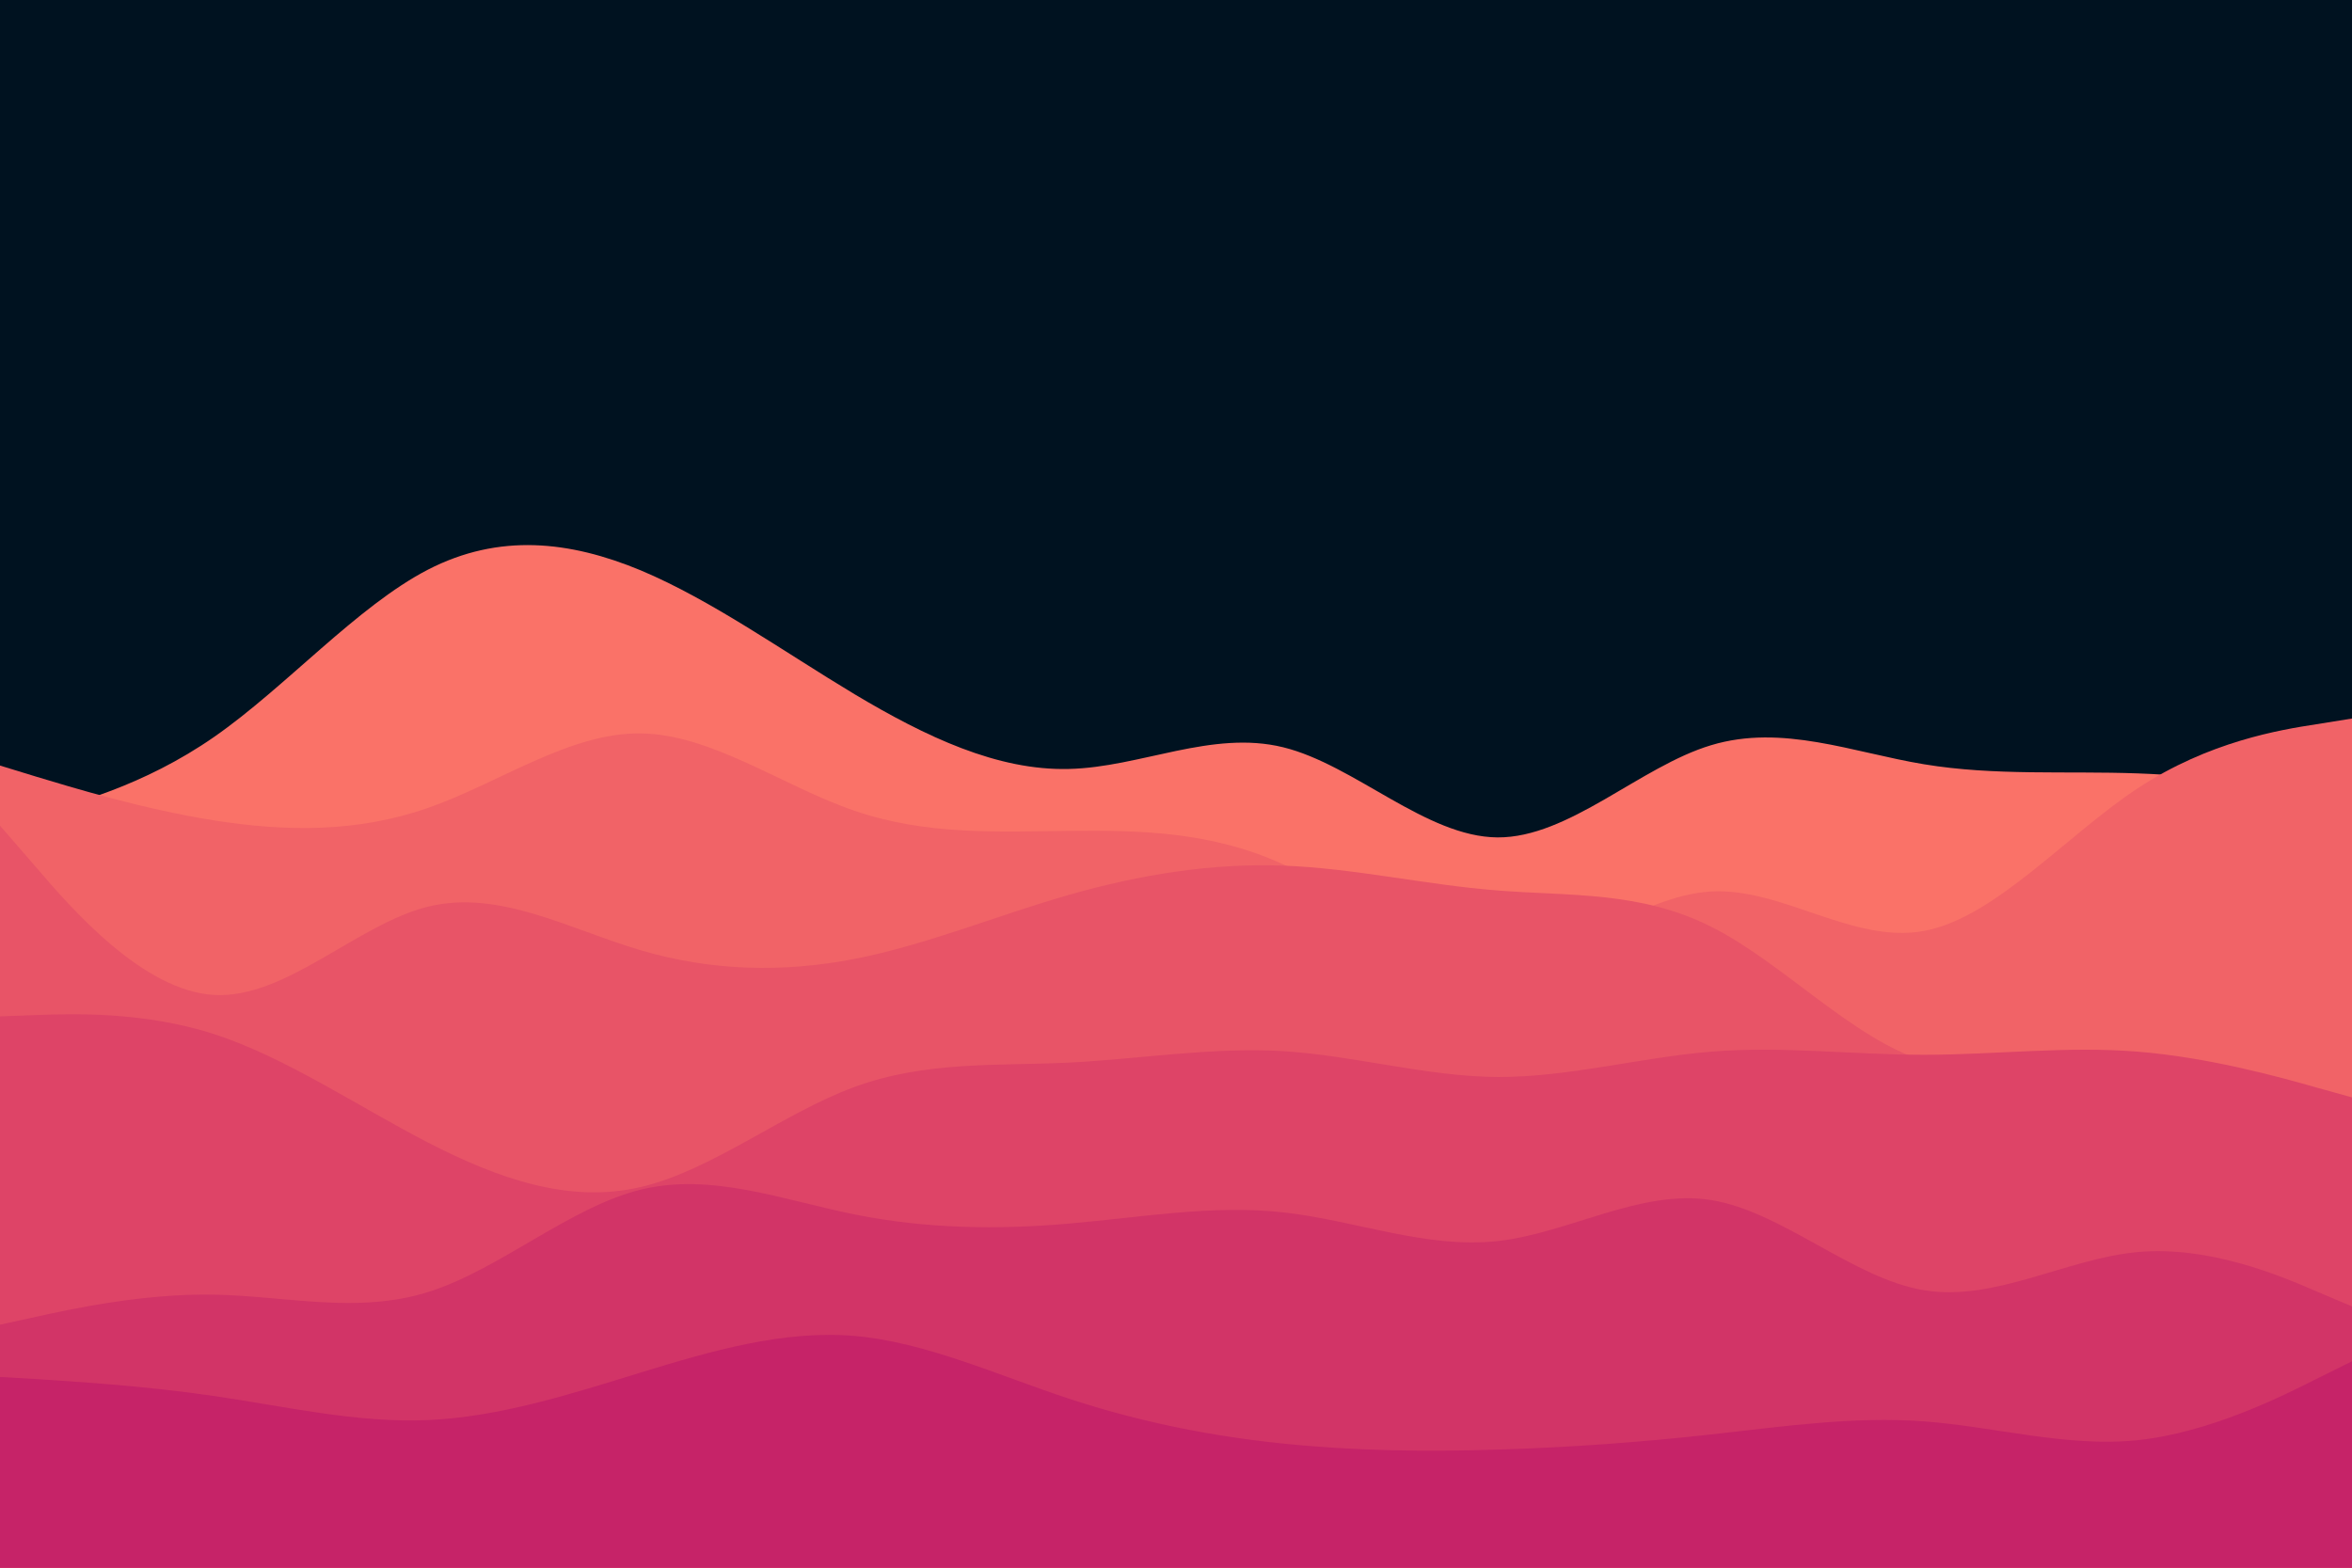 <svg id="visual" viewBox="0 0 900 600" width="900" height="600" xmlns="http://www.w3.org/2000/svg" xmlns:xlink="http://www.w3.org/1999/xlink" version="1.1"><rect x="0" y="0" width="900" height="600" fill="#001220"></rect><path d="M0 315L13.7 311.5C27.3 308 54.7 301 82 282C109.3 263 136.7 232 163.8 218C191 204 218 207 245.2 218.3C272.3 229.7 299.7 249.3 327 265.7C354.3 282 381.7 295 409 294.3C436.3 293.7 463.7 279.3 491 286C518.3 292.7 545.7 320.3 573 320.5C600.3 320.7 627.7 293.3 654.8 285.2C682 277 709 288 736.2 292.5C763.3 297 790.7 295 818 296C845.3 297 872.7 301 886.3 303L900 305L900 601L886.3 601C872.7 601 845.3 601 818 601C790.7 601 763.3 601 736.2 601C709 601 682 601 654.8 601C627.7 601 600.3 601 573 601C545.7 601 518.3 601 491 601C463.7 601 436.3 601 409 601C381.7 601 354.3 601 327 601C299.7 601 272.3 601 245.2 601C218 601 191 601 163.8 601C136.7 601 109.3 601 82 601C54.7 601 27.3 601 13.7 601L0 601Z" fill="#fa7268"></path><path d="M0 293L13.7 297.2C27.3 301.3 54.7 309.7 82 314C109.3 318.3 136.7 318.7 163.8 309.2C191 299.7 218 280.3 245.2 280.7C272.3 281 299.7 301 327 310.3C354.3 319.7 381.7 318.3 409 318C436.3 317.7 463.7 318.3 491 330.8C518.3 343.3 545.7 367.7 573 367.5C600.3 367.3 627.7 342.7 654.8 341.2C682 339.7 709 361.3 736.2 356.3C763.3 351.3 790.7 319.7 818 301.7C845.3 283.7 872.7 279.3 886.3 277.2L900 275L900 601L886.3 601C872.7 601 845.3 601 818 601C790.7 601 763.3 601 736.2 601C709 601 682 601 654.8 601C627.7 601 600.3 601 573 601C545.7 601 518.3 601 491 601C463.7 601 436.3 601 409 601C381.7 601 354.3 601 327 601C299.7 601 272.3 601 245.2 601C218 601 191 601 163.8 601C136.7 601 109.3 601 82 601C54.7 601 27.3 601 13.7 601L0 601Z" fill="#f16367"></path><path d="M0 316L13.7 331.8C27.3 347.7 54.7 379.3 82 380.8C109.3 382.3 136.7 353.7 163.8 347C191 340.3 218 355.7 245.2 363.7C272.3 371.7 299.7 372.3 327 367C354.3 361.7 381.7 350.3 409 342.5C436.3 334.7 463.7 330.3 491 331.3C518.3 332.3 545.7 338.7 573 340.8C600.3 343 627.7 341 654.8 354.7C682 368.3 709 397.7 736.2 406C763.3 414.3 790.7 401.7 818 402.8C845.3 404 872.7 419 886.3 426.5L900 434L900 601L886.3 601C872.7 601 845.3 601 818 601C790.7 601 763.3 601 736.2 601C709 601 682 601 654.8 601C627.7 601 600.3 601 573 601C545.7 601 518.3 601 491 601C463.7 601 436.3 601 409 601C381.7 601 354.3 601 327 601C299.7 601 272.3 601 245.2 601C218 601 191 601 163.8 601C136.7 601 109.3 601 82 601C54.7 601 27.3 601 13.7 601L0 601Z" fill="#e85467"></path><path d="M0 389L13.7 388.5C27.3 388 54.7 387 82 395.8C109.3 404.7 136.7 423.3 163.8 437.3C191 451.3 218 460.7 245.2 454.3C272.3 448 299.7 426 327 416C354.3 406 381.7 408 409 406.7C436.3 405.3 463.7 400.7 491 402.3C518.3 404 545.7 412 573 412.2C600.3 412.3 627.7 404.7 654.8 402.5C682 400.3 709 403.7 736.2 403.7C763.3 403.7 790.7 400.3 818 402.5C845.3 404.7 872.7 412.3 886.3 416.2L900 420L900 601L886.3 601C872.7 601 845.3 601 818 601C790.7 601 763.3 601 736.2 601C709 601 682 601 654.8 601C627.7 601 600.3 601 573 601C545.7 601 518.3 601 491 601C463.7 601 436.3 601 409 601C381.7 601 354.3 601 327 601C299.7 601 272.3 601 245.2 601C218 601 191 601 163.8 601C136.7 601 109.3 601 82 601C54.7 601 27.3 601 13.7 601L0 601Z" fill="#de4467"></path><path d="M0 507L13.7 504C27.3 501 54.7 495 82 495.5C109.3 496 136.7 503 163.8 494.5C191 486 218 462 245.2 455.3C272.3 448.7 299.7 459.3 327 464.8C354.3 470.3 381.7 470.7 409 468.3C436.3 466 463.7 461 491 464C518.3 467 545.7 478 573 475C600.3 472 627.7 455 654.8 459.3C682 463.7 709 489.3 736.2 493.8C763.3 498.3 790.7 481.7 818 479.2C845.3 476.7 872.7 488.3 886.3 494.2L900 500L900 601L886.3 601C872.7 601 845.3 601 818 601C790.7 601 763.3 601 736.2 601C709 601 682 601 654.8 601C627.7 601 600.3 601 573 601C545.7 601 518.3 601 491 601C463.7 601 436.3 601 409 601C381.7 601 354.3 601 327 601C299.7 601 272.3 601 245.2 601C218 601 191 601 163.8 601C136.7 601 109.3 601 82 601C54.7 601 27.3 601 13.7 601L0 601Z" fill="#d23467"></path><path d="M0 527L13.7 527.8C27.3 528.7 54.7 530.3 82 534.3C109.3 538.3 136.7 544.7 163.8 543.5C191 542.3 218 533.7 245.2 525.3C272.3 517 299.7 509 327 511.3C354.3 513.7 381.7 526.3 409 535.3C436.3 544.3 463.7 549.7 491 552.5C518.3 555.3 545.7 555.7 573 554.8C600.3 554 627.7 552 654.8 549C682 546 709 542 736.2 544C763.3 546 790.7 554 818 551.2C845.3 548.3 872.7 534.7 886.3 527.8L900 521L900 601L886.3 601C872.7 601 845.3 601 818 601C790.7 601 763.3 601 736.2 601C709 601 682 601 654.8 601C627.7 601 600.3 601 573 601C545.7 601 518.3 601 491 601C463.7 601 436.3 601 409 601C381.7 601 354.3 601 327 601C299.7 601 272.3 601 245.2 601C218 601 191 601 163.8 601C136.7 601 109.3 601 82 601C54.7 601 27.3 601 13.7 601L0 601Z" fill="#c62368"></path></svg>
